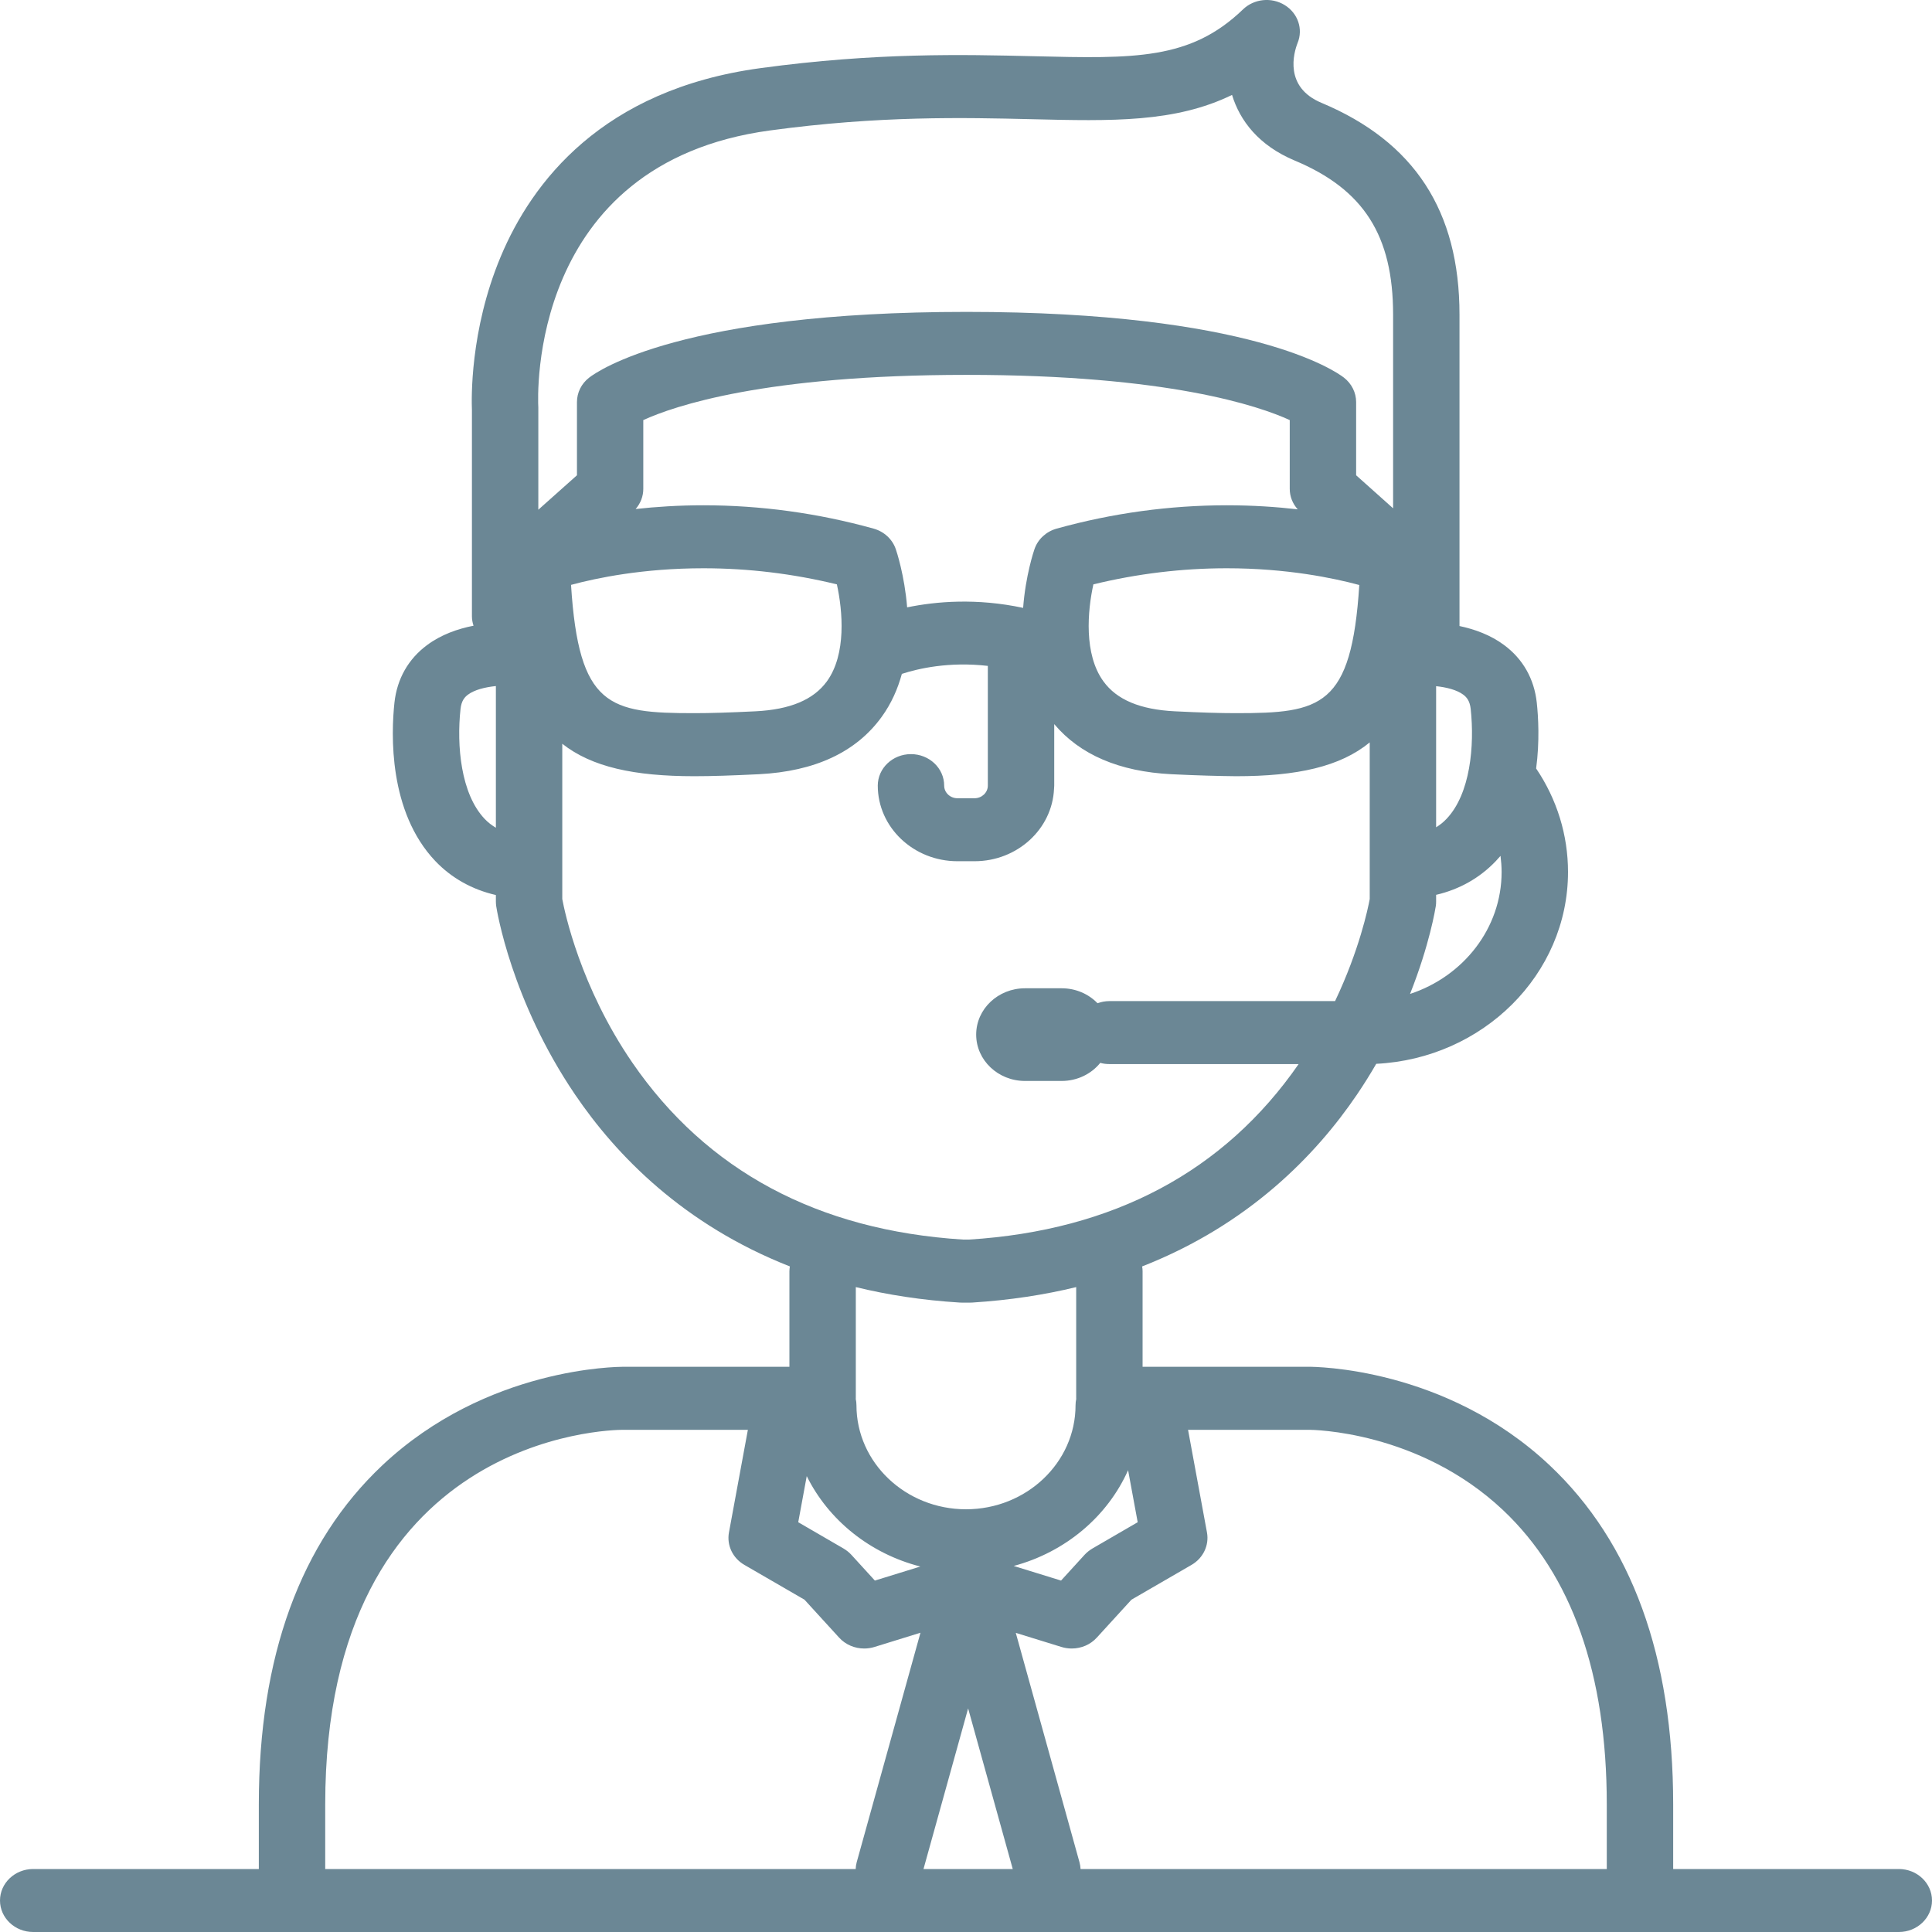 <svg width="30" height="30" viewBox="0 0 30 30" fill="none" xmlns="http://www.w3.org/2000/svg">
<path d="M29.485 29.022H25.981V28.02C25.981 25.724 25.336 23.953 24.064 22.754C22.442 21.226 20.403 21.224 20.325 21.223H17.742V19.741C17.742 19.715 17.74 19.69 17.735 19.665C19.389 19.017 20.434 17.935 21.07 16.998C21.179 16.837 21.279 16.677 21.37 16.519C23.026 16.437 24.348 15.132 24.348 13.54C24.348 12.968 24.177 12.412 23.853 11.933C23.909 11.514 23.887 11.134 23.863 10.91C23.823 10.541 23.647 10.231 23.354 10.015C23.145 9.86 22.9 9.771 22.663 9.721V4.886C22.663 3.277 21.962 2.201 20.52 1.597C19.935 1.353 20.089 0.82 20.149 0.667C20.238 0.451 20.154 0.205 19.949 0.079C19.744 -0.048 19.473 -0.02 19.301 0.146C18.485 0.932 17.62 0.911 16.052 0.873C14.959 0.847 13.599 0.814 11.808 1.058C9.348 1.391 8.257 2.834 7.775 3.985C7.292 5.138 7.322 6.215 7.328 6.364V9.567C7.328 9.619 7.337 9.669 7.353 9.716C7.108 9.764 6.851 9.854 6.634 10.015C6.341 10.231 6.165 10.541 6.125 10.91C6.073 11.394 6.031 12.604 6.76 13.371C7.013 13.636 7.333 13.814 7.7 13.898V14C7.7 14.024 7.702 14.047 7.705 14.07C7.714 14.129 7.938 15.536 8.93 16.997C9.566 17.935 10.611 19.016 12.265 19.665C12.261 19.689 12.258 19.715 12.258 19.741V21.223H9.679C9.594 21.225 7.558 21.227 5.936 22.754C4.664 23.953 4.019 25.724 4.019 28.019V29.022H0.515C0.231 29.022 0 29.241 0 29.511C0 29.781 0.231 30 0.515 30H29.485C29.769 30 30 29.781 30 29.511C30 29.241 29.769 29.022 29.485 29.022ZM20.328 22.202C20.369 22.202 22.027 22.214 23.338 23.448C24.408 24.457 24.95 25.995 24.95 28.02V29.022H16.779C16.777 28.987 16.772 28.952 16.762 28.916L15.773 25.355L16.482 25.574C16.534 25.59 16.588 25.598 16.642 25.598C16.789 25.598 16.932 25.538 17.031 25.429L17.569 24.84L18.503 24.299C18.683 24.194 18.778 23.995 18.742 23.797L18.448 22.202L20.328 22.202ZM12.527 22.921C12.865 23.604 13.509 24.125 14.291 24.325L13.585 24.543L13.219 24.142C13.184 24.104 13.143 24.072 13.098 24.045L12.395 23.637L12.527 22.921ZM17.517 22.829L17.666 23.637L16.963 24.045C16.918 24.072 16.877 24.104 16.842 24.142L16.476 24.543L15.741 24.316C16.543 24.101 17.197 23.548 17.517 22.829ZM15.726 29.022H14.34L15.033 26.528L15.726 29.022ZM16.409 8.208C16.246 8.253 16.117 8.372 16.064 8.525C16.053 8.556 15.925 8.937 15.887 9.439C15.165 9.285 14.537 9.338 14.086 9.431C14.046 8.933 13.92 8.556 13.909 8.525C13.856 8.372 13.727 8.253 13.564 8.208C12.7 7.968 11.812 7.846 10.923 7.846C10.54 7.846 10.187 7.869 9.87 7.904C9.947 7.816 9.989 7.706 9.989 7.591V6.523C10.466 6.305 11.874 5.821 15.008 5.821C18.142 5.821 19.551 6.305 20.027 6.523V7.591C20.027 7.708 20.071 7.821 20.151 7.909C19.822 7.871 19.453 7.846 19.05 7.846C18.162 7.846 17.273 7.968 16.409 8.208ZM10.923 8.824C11.618 8.824 12.314 8.908 12.995 9.074C13.085 9.483 13.146 10.158 12.84 10.58C12.632 10.866 12.269 11.018 11.731 11.045C11.324 11.065 11.03 11.074 10.78 11.074C9.46 11.074 8.987 10.979 8.867 9.082C9.262 8.975 9.985 8.824 10.923 8.824ZM16.978 9.074C17.659 8.908 18.355 8.824 19.05 8.824C19.98 8.824 20.708 8.976 21.107 9.084C20.986 10.979 20.513 11.074 19.194 11.074C18.943 11.074 18.649 11.065 18.242 11.045C17.704 11.018 17.341 10.866 17.134 10.58C16.827 10.158 16.888 9.483 16.978 9.074ZM23.317 13.54C23.317 14.415 22.722 15.162 21.895 15.434C22.2 14.666 22.289 14.107 22.295 14.07C22.299 14.047 22.3 14.024 22.3 14V13.895C22.662 13.811 22.977 13.633 23.227 13.371C23.252 13.344 23.276 13.318 23.3 13.29C23.31 13.373 23.317 13.456 23.317 13.54ZM22.837 11.009C22.898 11.579 22.832 12.326 22.462 12.715C22.413 12.767 22.359 12.81 22.3 12.846V10.655C22.46 10.672 22.62 10.711 22.722 10.787C22.771 10.824 22.823 10.879 22.837 11.009ZM11.954 2.026C13.659 1.794 14.972 1.826 16.026 1.851C17.263 1.881 18.246 1.905 19.131 1.474C19.254 1.876 19.546 2.259 20.104 2.493C21.175 2.941 21.632 3.657 21.632 4.886V7.893L21.058 7.38V6.243C21.058 6.096 20.988 5.957 20.869 5.864C20.734 5.76 19.426 4.843 15.008 4.843C10.59 4.843 9.282 5.76 9.148 5.864C9.028 5.957 8.959 6.096 8.959 6.243V7.38L8.359 7.915V6.352C8.359 6.344 8.359 6.334 8.359 6.326C8.35 6.171 8.196 2.536 11.954 2.026ZM7.525 12.715C7.156 12.326 7.089 11.579 7.151 11.009C7.165 10.879 7.217 10.824 7.266 10.787C7.37 10.709 7.536 10.67 7.7 10.653V12.853C7.637 12.816 7.578 12.771 7.525 12.715ZM9.817 16.498C9.011 15.323 8.768 14.161 8.731 13.96V11.549C9.188 11.91 9.847 12.053 10.78 12.053C11.049 12.053 11.36 12.043 11.785 12.022C12.655 11.978 13.296 11.678 13.691 11.131C13.842 10.923 13.941 10.695 14.004 10.464C14.253 10.383 14.732 10.27 15.339 10.34V12.199C15.339 12.307 15.246 12.395 15.133 12.395H14.867C14.753 12.395 14.661 12.307 14.661 12.199C14.661 11.929 14.43 11.71 14.145 11.71C13.861 11.71 13.63 11.929 13.63 12.199C13.63 12.846 14.185 13.373 14.867 13.373H15.133C15.797 13.373 16.339 12.873 16.367 12.249C16.369 12.232 16.37 12.216 16.37 12.199V11.244C16.77 11.719 17.38 11.981 18.188 12.022C18.614 12.043 18.922 12.05 19.194 12.053C20.144 12.053 20.811 11.905 21.269 11.528V13.96C21.242 14.107 21.107 14.754 20.731 15.545H17.227C17.162 15.545 17.1 15.557 17.042 15.578C16.904 15.435 16.706 15.346 16.485 15.346H15.916C15.498 15.346 15.158 15.668 15.158 16.065C15.158 16.463 15.498 16.785 15.916 16.785H16.485C16.73 16.785 16.947 16.675 17.085 16.504C17.13 16.517 17.178 16.523 17.227 16.523H20.165C19.01 18.19 17.288 19.107 15.048 19.248H14.952C12.7 19.106 10.972 18.18 9.817 16.498ZM14.902 20.226C14.913 20.226 14.924 20.227 14.935 20.227H15.065C15.076 20.227 15.087 20.226 15.098 20.226C15.682 20.189 16.218 20.106 16.711 19.986V21.712C16.711 21.715 16.712 21.718 16.712 21.721C16.705 21.754 16.701 21.787 16.701 21.821C16.701 22.711 15.938 23.436 15 23.436C14.062 23.436 13.299 22.711 13.299 21.821C13.299 21.787 13.295 21.754 13.288 21.721C13.288 21.718 13.289 21.716 13.289 21.712V19.986C13.782 20.106 14.318 20.19 14.902 20.226ZM5.05 28.02C5.05 22.269 9.485 22.202 9.675 22.202H11.613L11.319 23.797C11.283 23.995 11.377 24.194 11.558 24.299L12.492 24.84L13.03 25.429C13.129 25.538 13.272 25.598 13.419 25.598C13.473 25.598 13.527 25.59 13.579 25.574L14.293 25.353L13.303 28.916C13.293 28.952 13.288 28.987 13.287 29.022H5.05V28.02Z" fill="#6B8795"/>
</svg>
